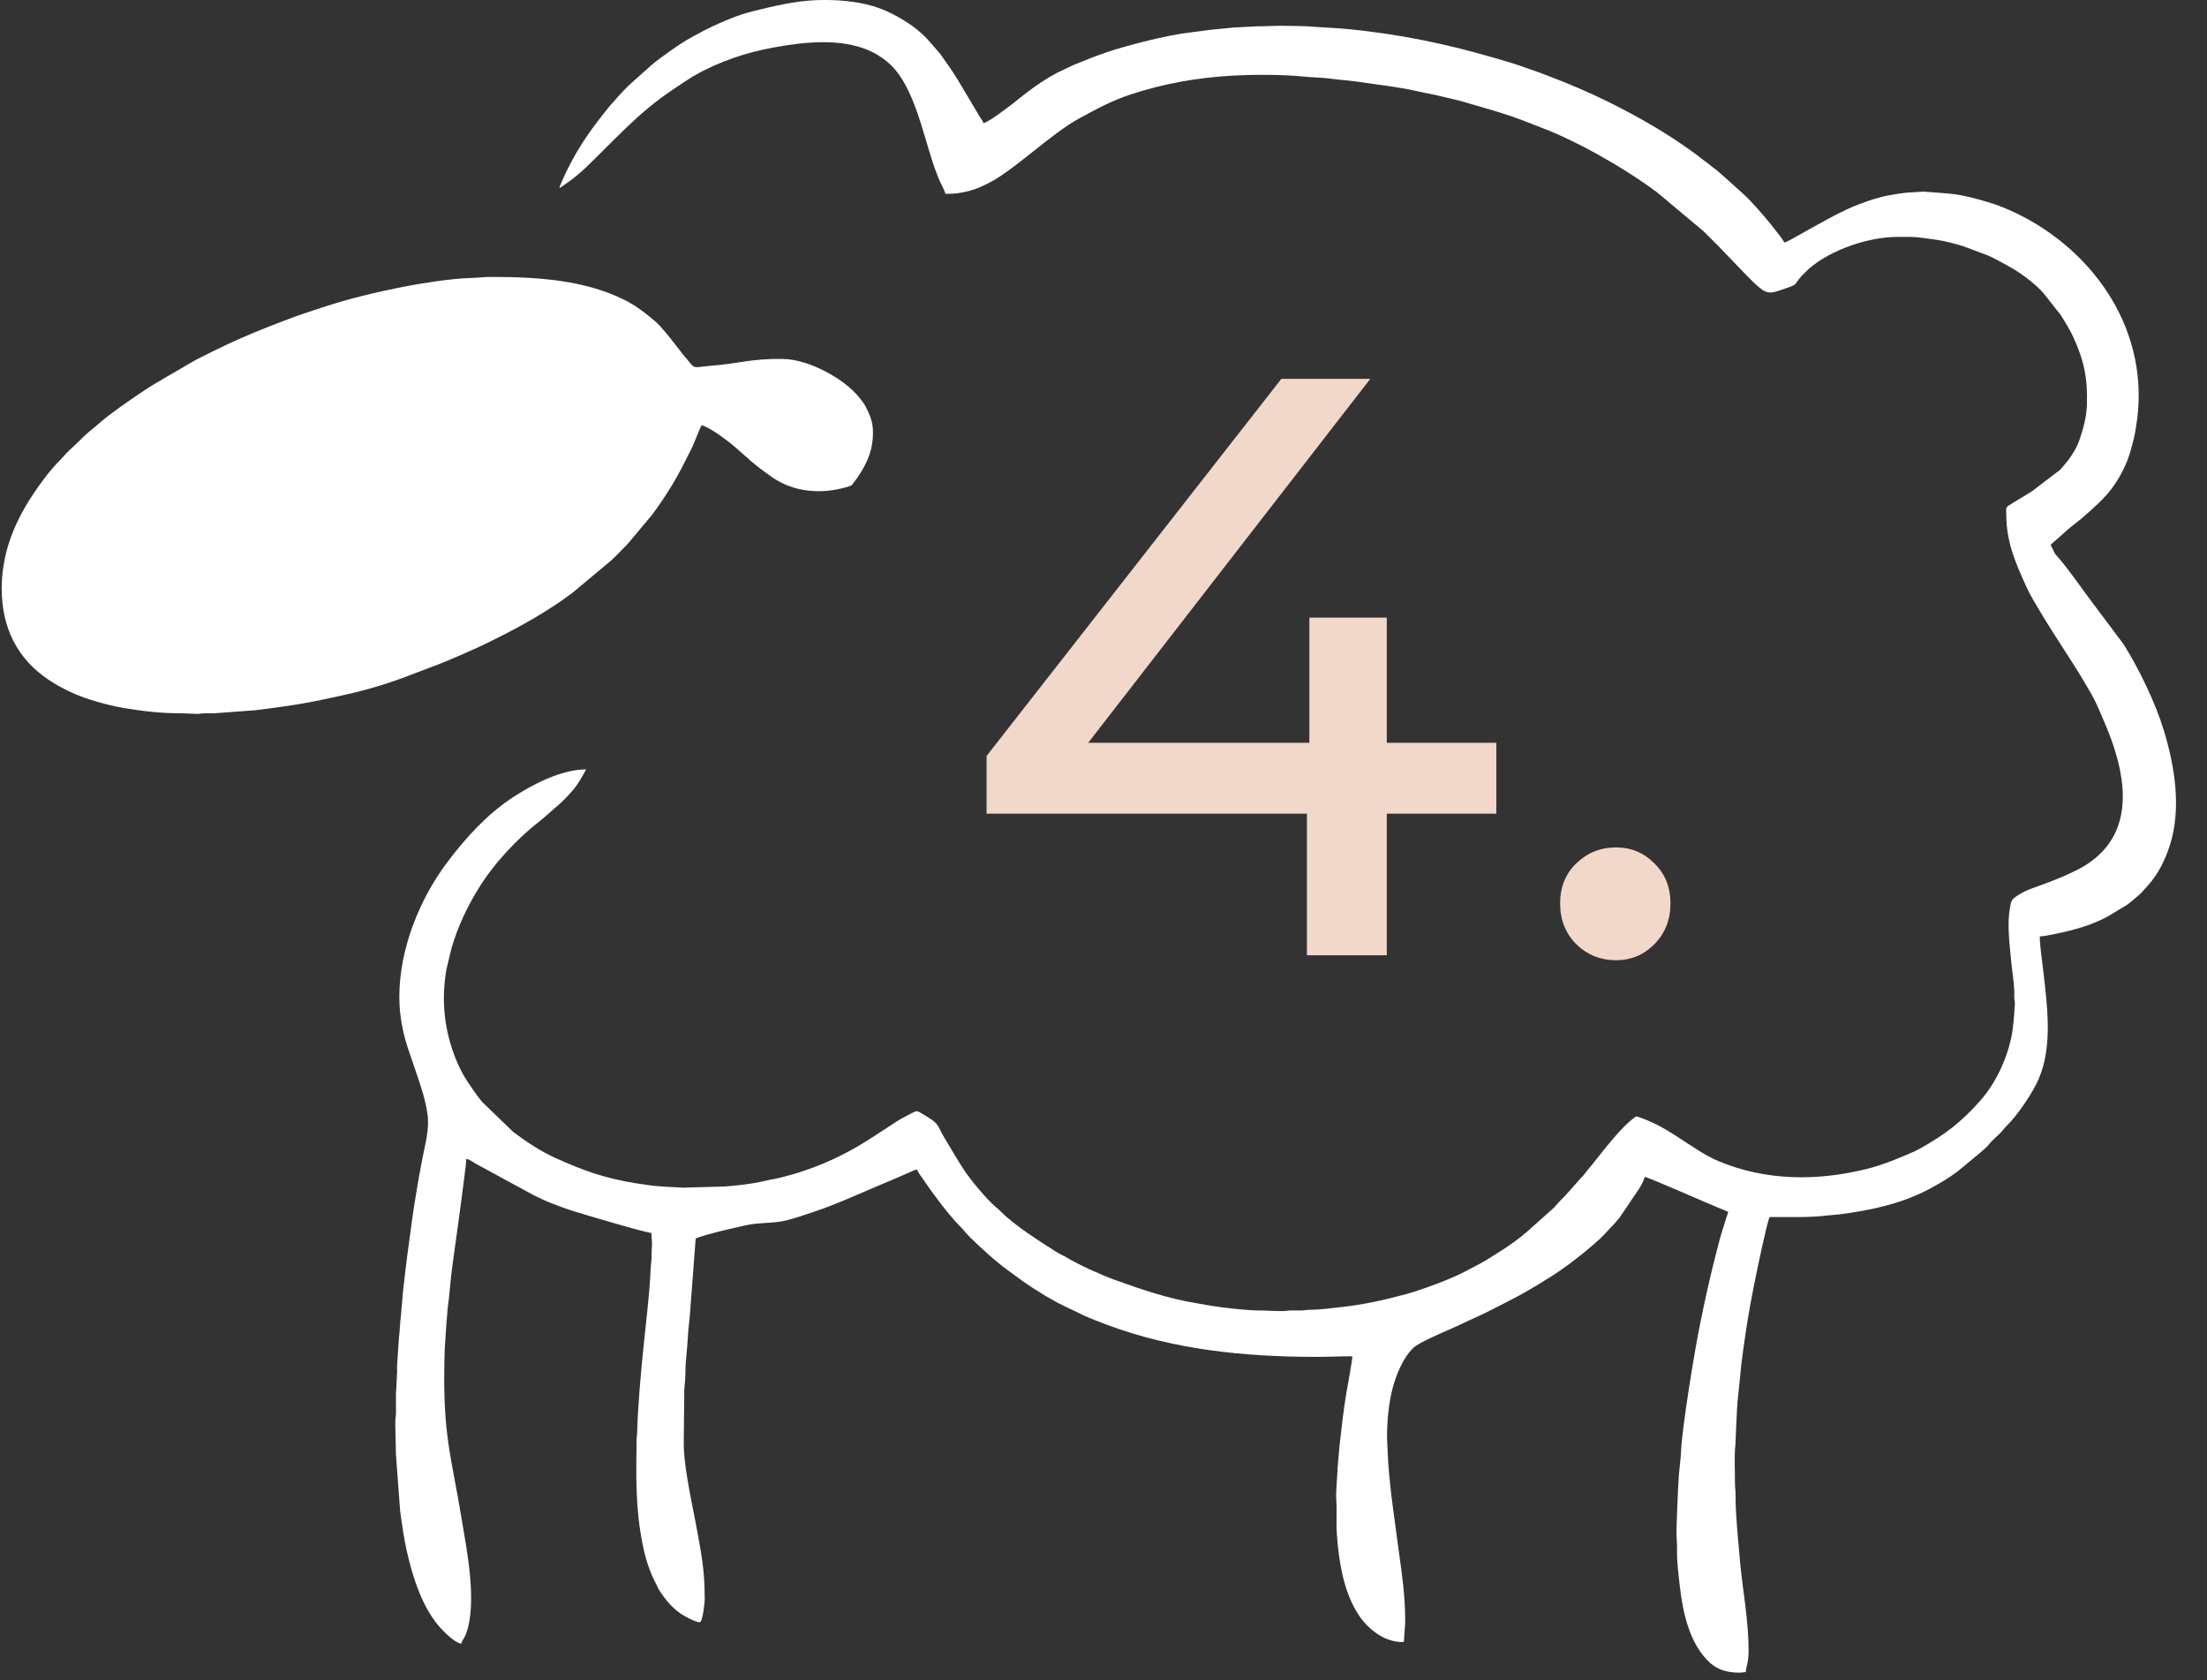 <svg width="67" height="51" viewBox="0 0 67 51" fill="none" xmlns="http://www.w3.org/2000/svg">
<rect x="0" y="0" width="67" height="51" fill="#333333" stroke="none"/>
<path fill-rule="evenodd" clip-rule="evenodd" d="M16.983 5.713C17.434 5.412 17.644 5.234 18.038 4.841L18.684 4.197C19.116 3.766 19.572 3.342 20.062 2.977C20.333 2.775 20.567 2.629 20.839 2.446C21.48 2.014 22.407 1.668 23.156 1.508C24.039 1.32 25.161 1.161 26.023 1.408C26.104 1.431 26.202 1.459 26.271 1.487C26.308 1.501 26.341 1.515 26.38 1.533C26.638 1.647 26.869 1.801 27.068 1.998C27.741 2.666 28.022 4.048 28.324 4.955C28.376 5.113 28.436 5.27 28.501 5.431C28.556 5.57 28.67 5.753 28.701 5.885C29.022 5.885 29.165 5.859 29.421 5.796C29.647 5.74 29.82 5.653 30.01 5.559C30.778 5.178 31.908 4.055 32.773 3.589C33.306 3.301 33.727 3.067 34.312 2.872C35.327 2.534 36.376 2.352 37.454 2.294C38.079 2.261 38.984 2.261 39.594 2.326C39.862 2.355 40.127 2.351 40.394 2.388C40.524 2.405 40.658 2.421 40.781 2.431C41.043 2.454 41.29 2.49 41.546 2.527C42.048 2.601 42.541 2.656 43.027 2.769C43.269 2.825 43.498 2.86 43.737 2.92C43.972 2.979 44.199 3.024 44.427 3.091C45.087 3.283 45.748 3.461 46.386 3.716L46.844 3.895C47.323 4.074 47.988 4.4 48.454 4.66L49.001 4.974C49.448 5.241 49.888 5.527 50.305 5.838L51.71 7.015C51.857 7.163 51.993 7.297 52.141 7.444L52.985 8.32C53.133 8.468 53.262 8.608 53.425 8.741C53.688 8.957 53.816 8.888 54.206 8.756C54.59 8.628 54.458 8.645 54.69 8.38L54.907 8.166C55.586 7.571 56.737 7.191 57.616 7.191C57.856 7.191 58.115 7.184 58.347 7.218C58.642 7.26 58.919 7.287 59.202 7.363C59.334 7.398 59.472 7.432 59.604 7.476L60.344 7.753C60.582 7.855 60.792 7.984 61.011 8.101C61.312 8.263 61.829 8.64 62.059 8.929L62.567 9.573C62.698 9.786 62.829 9.993 62.935 10.22C63.272 10.944 63.378 11.496 63.355 12.277C63.344 12.642 63.252 12.989 63.137 13.331C63.056 13.571 62.927 13.783 62.776 13.984L62.549 14.256L61.679 14.919L61.048 15.303C60.86 15.416 60.907 15.421 60.907 15.626C60.907 16.469 61.198 17.106 61.518 17.818C61.622 18.052 61.785 18.314 61.917 18.537C62.356 19.283 62.855 19.989 63.295 20.736C63.438 20.979 63.576 21.205 63.687 21.463C63.895 21.95 64.046 22.266 64.214 22.81C64.668 24.287 64.535 25.679 63.021 26.427C62.62 26.626 62.19 26.791 61.762 26.942C61.56 27.013 61.333 27.112 61.168 27.242C61.057 27.329 61.052 27.375 61.021 27.542C60.928 28.041 61.002 28.587 61.045 29.079C61.072 29.393 61.132 29.747 61.149 30.058C61.153 30.13 61.145 30.209 61.148 30.281C61.153 30.361 61.172 30.39 61.166 30.487C61.148 30.807 61.121 31.207 61.058 31.497C60.909 32.191 60.574 32.896 60.118 33.412C59.545 34.062 59.042 34.447 58.276 34.874C58.172 34.932 58.086 34.97 57.973 35.018C57.548 35.199 57.128 35.373 56.668 35.487C55.159 35.86 53.614 35.849 52.181 35.254C51.981 35.171 51.799 35.068 51.616 34.958L51.092 34.621C50.741 34.388 50.387 34.16 49.99 34.002C49.885 33.96 49.782 33.915 49.672 33.889C49.181 34.217 48.579 35.07 48.178 35.544C48.136 35.593 48.106 35.639 48.064 35.688C48.039 35.718 48.022 35.729 47.996 35.758C47.77 36.012 47.551 36.271 47.307 36.513C47.252 36.568 47.233 36.605 47.178 36.66L46.35 37.398C46.133 37.587 45.833 37.804 45.587 37.96C45.316 38.132 45.046 38.31 44.755 38.453L44.416 38.631C43.929 38.87 43.408 39.059 42.893 39.226C42.822 39.249 42.76 39.265 42.693 39.284C42.032 39.466 41.386 39.606 40.697 39.682C40.397 39.715 40.06 39.762 39.728 39.764C39.629 39.765 39.599 39.783 39.488 39.782C39.396 39.782 39.304 39.782 39.212 39.782C39.101 39.781 39.063 39.797 38.971 39.8C38.706 39.808 38.454 39.781 38.195 39.782C37.893 39.784 37.059 39.693 36.755 39.637C36.605 39.61 36.459 39.585 36.315 39.561C35.461 39.421 34.642 39.142 33.838 38.852C33.461 38.716 32.745 38.395 32.392 38.181C32.28 38.113 32.153 38.061 32.047 37.992C31.523 37.652 30.818 37.218 30.385 36.78C30.327 36.721 30.302 36.703 30.239 36.65C29.962 36.419 29.462 35.817 29.262 35.511C29.036 35.164 28.871 34.871 28.663 34.528C28.486 34.237 28.523 34.131 28.194 33.931C28.131 33.893 28.095 33.868 28.034 33.832C27.79 33.687 27.864 33.705 27.517 33.877C27.287 33.992 27.08 34.136 26.867 34.277C26.754 34.352 26.654 34.413 26.543 34.487C25.884 34.925 25.176 35.286 24.425 35.536C24.284 35.583 24.17 35.625 24.017 35.662C23.879 35.696 23.747 35.742 23.593 35.772C23.449 35.799 23.297 35.83 23.166 35.861C22.86 35.935 22.328 35.997 21.997 36.019L20.739 36.054C20.115 36.019 19.942 36.026 19.304 35.921C18.36 35.766 17.755 35.555 16.879 35.161C16.413 34.951 15.974 34.661 15.57 34.353L14.634 33.448C14.47 33.253 14.338 33.048 14.195 32.838C14.054 32.63 13.928 32.378 13.836 32.147C13.493 31.285 13.387 30.389 13.553 29.422L13.707 28.785C13.896 28.137 14.178 27.539 14.526 26.973C14.997 26.206 15.713 25.444 16.414 24.904L16.564 24.778C16.665 24.693 16.745 24.61 16.847 24.528C17.037 24.377 17.216 24.189 17.375 24.006C17.549 23.808 17.67 23.589 17.793 23.357C17.035 23.357 16.146 23.823 15.542 24.223C14.77 24.736 14.137 25.436 13.583 26.17C12.748 27.276 12.123 28.791 12.123 30.264C12.123 30.834 12.227 31.336 12.384 31.825L12.668 32.658C12.806 33.071 12.908 33.366 12.976 33.812C13.043 34.257 12.915 34.71 12.837 35.099C12.754 35.514 12.684 35.911 12.616 36.338C12.579 36.562 12.548 36.757 12.517 36.979C12.413 37.722 12.308 38.508 12.23 39.252L12.172 39.934C12.162 40.034 12.145 40.171 12.14 40.28C12.137 40.37 12.122 40.532 12.111 40.611L12.054 41.465C12.051 41.527 12.057 41.593 12.055 41.655L12.037 41.998C12.038 42.144 12.019 42.217 12.02 42.359L12.021 42.909C12.02 42.998 12.007 43.004 12.003 43.08C11.992 43.282 12.019 43.853 12.019 44.146L12.148 45.873C12.21 46.319 12.263 46.714 12.358 47.125C12.526 47.851 12.765 48.617 13.206 49.217C13.359 49.424 13.739 49.84 14.002 49.901C14.024 49.806 14.096 49.728 14.133 49.636C14.514 48.687 14.156 46.976 14.004 46.05C13.727 44.364 13.485 43.692 13.485 41.843C13.485 41.528 13.492 41.26 13.501 40.95L13.558 40.096C13.575 39.974 13.576 39.824 13.595 39.686C13.653 39.272 13.669 38.89 13.733 38.432C13.785 38.062 14.157 35.392 14.157 35.178C14.271 35.204 14.372 35.289 14.473 35.343L16.224 36.295C16.392 36.368 16.559 36.462 16.735 36.524C16.861 36.569 16.965 36.614 17.084 36.657C17.204 36.7 17.328 36.739 17.459 36.782C17.632 36.839 19.599 37.424 19.774 37.428C19.774 37.563 19.807 37.71 19.789 37.872C19.775 38 19.788 38.184 19.77 38.317C19.754 38.433 19.746 38.618 19.74 38.751C19.713 39.281 19.595 40.331 19.536 40.884C19.466 41.543 19.352 42.828 19.344 43.476C19.343 43.572 19.327 43.586 19.326 43.681C19.312 44.812 19.283 45.757 19.512 46.899C19.579 47.238 19.666 47.533 19.796 47.835L19.993 48.24C20.02 48.29 20.043 48.318 20.074 48.365C20.234 48.604 20.433 48.825 20.67 48.991C20.755 49.05 21.116 49.248 21.239 49.248C21.334 49.248 21.394 48.644 21.394 48.561C21.394 48.026 21.36 47.596 21.274 47.084C21.213 46.724 21.149 46.38 21.079 46.023C20.956 45.387 20.757 44.453 20.757 43.819L20.774 42.187C20.782 42.024 20.81 41.834 20.808 41.672C20.805 41.342 20.862 40.988 20.877 40.658C20.893 40.326 20.947 39.98 20.964 39.645L21.119 37.6C21.379 37.475 22.673 37.177 22.877 37.155C23.205 37.118 23.553 37.127 23.872 37.047C24.158 36.976 24.429 36.88 24.713 36.786C25.433 36.55 26.343 36.121 27.061 35.828L27.638 35.578C27.693 35.552 27.774 35.509 27.839 35.504C27.856 35.568 28.005 35.769 28.053 35.841C28.294 36.203 28.822 36.909 29.144 37.226C29.203 37.284 29.222 37.309 29.274 37.371C29.466 37.6 29.878 37.967 30.127 38.188L30.429 38.437C30.962 38.83 31.141 38.978 31.743 39.343C31.807 39.382 31.858 39.404 31.92 39.441C32.219 39.622 32.536 39.751 32.848 39.908C32.971 39.97 33.109 40.02 33.233 40.074L33.631 40.226C35.615 40.964 37.736 41.191 39.97 41.191C40.352 41.191 40.675 41.173 41.056 41.173C41.056 41.283 40.881 42.233 40.859 42.368C40.778 42.871 40.72 43.402 40.663 43.908L40.608 44.541C40.6 44.839 40.548 45.268 40.567 45.545C40.583 45.773 40.574 46.011 40.574 46.242C40.573 46.454 40.59 46.685 40.611 46.892C40.686 47.635 40.843 48.421 41.259 49.045C41.525 49.444 42.018 49.849 42.572 49.849C42.64 49.849 42.623 49.794 42.625 49.731C42.634 49.553 42.659 49.383 42.659 49.197C42.659 48.464 42.566 47.814 42.468 47.119L42.287 45.771C42.269 45.647 42.257 45.554 42.244 45.436C42.191 44.97 42.139 44.489 42.125 44.025L42.107 43.647C42.107 43.021 42.182 42.398 42.342 41.923C42.455 41.587 42.618 41.225 42.852 40.971C42.944 40.871 43.026 40.829 43.142 40.762C43.241 40.705 43.354 40.655 43.463 40.601L43.806 40.445C44.142 40.306 44.478 40.136 44.812 39.988C45.143 39.841 45.492 39.649 45.812 39.49C46.24 39.278 46.654 39.022 47.056 38.772C47.252 38.649 47.459 38.508 47.639 38.373C47.963 38.13 48.285 37.87 48.582 37.596C48.711 37.477 48.821 37.339 48.944 37.218C49.032 37.132 49.095 37.044 49.176 36.951L49.772 36.068C49.83 35.972 49.905 35.837 49.93 35.727C50.124 35.772 51.749 36.494 52.139 36.653C52.249 36.698 52.364 36.74 52.464 36.792C52.448 36.861 52.424 36.917 52.401 36.988C52.375 37.066 52.362 37.121 52.336 37.198C52.244 37.471 52.17 37.762 52.098 38.043C51.907 38.783 51.745 39.523 51.595 40.273C51.445 41.021 51.065 43.312 51.033 44.06C51.023 44.304 50.984 44.564 50.965 44.8C50.944 45.078 50.884 46.468 50.896 46.619C50.91 46.786 50.913 46.96 50.912 47.153C50.911 47.462 50.963 47.865 50.997 48.167C51.089 48.966 51.297 49.931 51.925 50.49C52.167 50.705 52.471 50.777 52.808 50.777C52.904 50.777 52.91 50.76 52.998 50.76C53.015 50.557 53.084 50.467 53.084 50.124C53.084 49.188 52.915 48.355 52.827 47.443L52.738 46.432C52.711 46.079 52.686 45.742 52.688 45.365C52.688 45.227 52.67 45.161 52.67 45.022C52.672 44.703 52.644 44.152 52.683 43.866L52.705 43.355C52.724 43.012 52.728 42.666 52.769 42.354L52.865 41.402C52.943 40.784 53.033 40.173 53.143 39.566C53.199 39.253 53.257 38.98 53.318 38.675C53.358 38.477 53.639 37.119 53.722 36.947C54.014 36.947 54.307 36.947 54.6 36.947C54.801 36.947 55.242 36.932 55.435 36.903L55.829 36.866C56.791 36.745 57.74 36.54 58.593 36.083C58.878 35.929 59.16 35.762 59.421 35.568L60.136 34.976C60.214 34.898 60.299 34.845 60.366 34.758C60.497 34.587 60.662 34.477 60.799 34.313C60.843 34.261 60.852 34.243 60.903 34.194C61.259 33.846 61.711 33.175 61.895 32.743C62.323 31.738 62.146 30.511 62.03 29.471C61.994 29.146 61.924 28.732 61.924 28.426C62.03 28.426 62.255 28.379 62.356 28.359C62.917 28.248 63.492 28.09 63.988 27.821L64.557 27.478C64.66 27.409 64.745 27.325 64.844 27.248C64.987 27.136 65.1 27 65.219 26.866C65.514 26.537 65.722 26.118 65.86 25.701C66.238 24.559 66.022 23.258 65.683 22.153C65.43 21.328 64.937 20.306 64.478 19.574C64.451 19.53 64.43 19.508 64.398 19.465L63.47 18.226C63.188 17.851 62.834 17.335 62.539 16.989C62.292 16.699 62.446 16.904 62.251 16.537L62.601 16.232C62.788 16.051 62.999 15.895 63.202 15.732L63.548 15.424C63.743 15.244 63.931 15.066 64.093 14.851C64.339 14.524 64.56 14.12 64.685 13.671L64.774 13.331C64.807 13.203 64.823 13.094 64.846 12.956C65.325 10.115 63.611 7.623 61.189 6.463C60.927 6.338 60.656 6.227 60.373 6.143C59.422 5.859 59.302 5.891 58.39 5.817L57.857 5.851C57.674 5.871 57.524 5.899 57.35 5.929C57.033 5.985 56.749 6.085 56.459 6.192C56.311 6.246 56.198 6.296 56.059 6.36C55.666 6.544 55.302 6.752 54.922 6.962L54.371 7.271C54.314 7.301 54.228 7.349 54.169 7.363C54.13 7.289 54.088 7.238 54.039 7.167L53.736 6.781C53.515 6.509 53.172 6.117 52.925 5.889L52.39 5.408C52.224 5.251 52.007 5.08 51.824 4.943C51.689 4.842 51.567 4.745 51.432 4.645C50.631 4.056 49.758 3.557 48.868 3.113C48.247 2.804 47.606 2.533 46.957 2.287C46.79 2.224 46.629 2.162 46.465 2.108C46.288 2.049 46.131 1.986 45.952 1.931C44.386 1.454 43.101 1.146 41.465 0.942C41.048 0.89 40.65 0.856 40.212 0.834L39.889 0.812C39.722 0.79 39.074 0.783 38.885 0.783C38.626 0.783 38.42 0.801 38.161 0.799L37.44 0.837C37.226 0.86 36.984 0.878 36.765 0.903C36.539 0.928 36.322 0.965 36.094 0.99C35.454 1.06 34.228 1.377 33.67 1.562C33.297 1.686 32.944 1.827 32.585 1.975L32.084 2.214C31.916 2.304 31.763 2.395 31.609 2.497C31.305 2.699 31.034 2.912 30.755 3.14L30.331 3.456C30.208 3.537 29.993 3.701 29.855 3.738C29.841 3.685 29.794 3.621 29.762 3.573C29.724 3.516 29.698 3.467 29.665 3.412L29.068 2.409C28.998 2.292 28.939 2.208 28.866 2.095L28.646 1.782C28.607 1.728 28.582 1.687 28.538 1.632L28.292 1.344C28.094 1.109 27.854 0.89 27.594 0.717C27.124 0.406 26.671 0.191 26.089 0.088C25.64 0.009 25.179 -0.016 24.703 0.009C24.092 0.041 23.461 0.191 22.876 0.336C22.654 0.391 22.417 0.467 22.212 0.549C21.758 0.732 21.491 0.859 21.044 1.103C20.766 1.254 20.511 1.426 20.26 1.61C20.09 1.734 19.919 1.85 19.762 1.99L19.081 2.599C18.928 2.751 18.806 2.879 18.666 3.045L18.519 3.207C18.01 3.836 17.615 4.367 17.247 5.101C17.194 5.206 17.159 5.282 17.109 5.393C17.08 5.459 16.988 5.654 16.983 5.713Z" fill="white"/>
<path fill-rule="evenodd" clip-rule="evenodd" d="M0.051 17.857C0.051 19.071 0.538 20.013 1.481 20.64C1.908 20.924 2.378 21.141 2.939 21.3C3.216 21.379 3.491 21.45 3.79 21.499C4.342 21.59 4.917 21.657 5.479 21.653L5.997 21.672C6.096 21.67 6.127 21.653 6.237 21.653C6.323 21.654 6.41 21.654 6.496 21.654L7.732 21.563C8.338 21.487 8.976 21.405 9.573 21.285C9.883 21.224 10.152 21.162 10.452 21.096C11.121 20.951 11.845 20.734 12.475 20.485C12.853 20.336 13.246 20.203 13.618 20.043C13.744 19.989 13.853 19.942 13.979 19.889C14.11 19.833 14.22 19.779 14.349 19.724C14.607 19.613 14.826 19.503 15.072 19.38C15.884 18.975 16.662 18.535 17.384 17.992L18.537 17.028C18.722 16.865 18.888 16.677 19.062 16.504L19.792 15.633C20.02 15.329 20.229 15.013 20.427 14.686C20.63 14.349 20.8 14.003 20.977 13.653C21.095 13.42 21.198 13.098 21.298 12.909C21.554 12.968 22.124 13.402 22.337 13.591L22.612 13.832C22.819 14.025 23.057 14.214 23.287 14.379L23.49 14.521C24.082 14.909 24.836 15.005 25.562 14.823C25.652 14.8 25.82 14.768 25.868 14.716C25.882 14.7 25.895 14.679 25.913 14.657L26.044 14.479C26.331 14.047 26.502 13.666 26.502 13.115C26.502 12.796 26.394 12.57 26.284 12.353C26.23 12.245 26.16 12.161 26.087 12.069C25.617 11.48 24.545 10.916 23.797 10.898C22.818 10.876 22.435 11.04 21.558 11.106C21.021 11.146 21.125 11.237 20.835 10.879C20.793 10.826 20.763 10.8 20.717 10.739C20.677 10.685 20.648 10.645 20.605 10.593L20.264 10.16C20.22 10.103 20.185 10.075 20.136 10.012C20.03 9.875 19.878 9.741 19.743 9.631C19.491 9.426 19.253 9.251 18.949 9.1C17.749 8.506 16.34 8.407 14.957 8.407C14.818 8.407 14.707 8.41 14.592 8.422L14.233 8.442C13.691 8.455 12.701 8.614 12.227 8.709C11.385 8.879 10.604 9.061 9.798 9.329C9.413 9.456 9.04 9.574 8.672 9.718L8.126 9.929C7.588 10.143 7.052 10.372 6.536 10.629C6.322 10.736 5.984 10.896 5.786 11.015C5.307 11.305 4.818 11.562 4.352 11.871C3.992 12.111 3.336 12.562 3.028 12.836C2.859 12.987 2.68 13.115 2.519 13.273C2.484 13.309 2.461 13.333 2.425 13.368L2.028 13.746C1.957 13.817 1.918 13.875 1.848 13.944C1.537 14.249 1.248 14.64 1.009 14.998C0.692 15.473 0.427 15.98 0.256 16.532C0.142 16.898 0.051 17.375 0.051 17.857Z" fill="white"/>
<path d="M29.95 24.7V22.95L38.9 11.5H41.6L32.725 22.95L31.45 22.55H45.425V24.7H29.95ZM39.675 29V24.7L39.75 22.55V18.75H42.1V29H39.675Z" fill="#F2D8CA"/>
<path d="M49.062 29.15C48.595 29.15 48.195 28.992 47.862 28.675C47.529 28.342 47.362 27.925 47.362 27.425C47.362 26.925 47.529 26.517 47.862 26.2C48.195 25.883 48.595 25.725 49.062 25.725C49.512 25.725 49.895 25.883 50.212 26.2C50.545 26.517 50.712 26.925 50.712 27.425C50.712 27.925 50.545 28.342 50.212 28.675C49.895 28.992 49.512 29.15 49.062 29.15Z" fill="#F2D8CA"/>
</svg>
